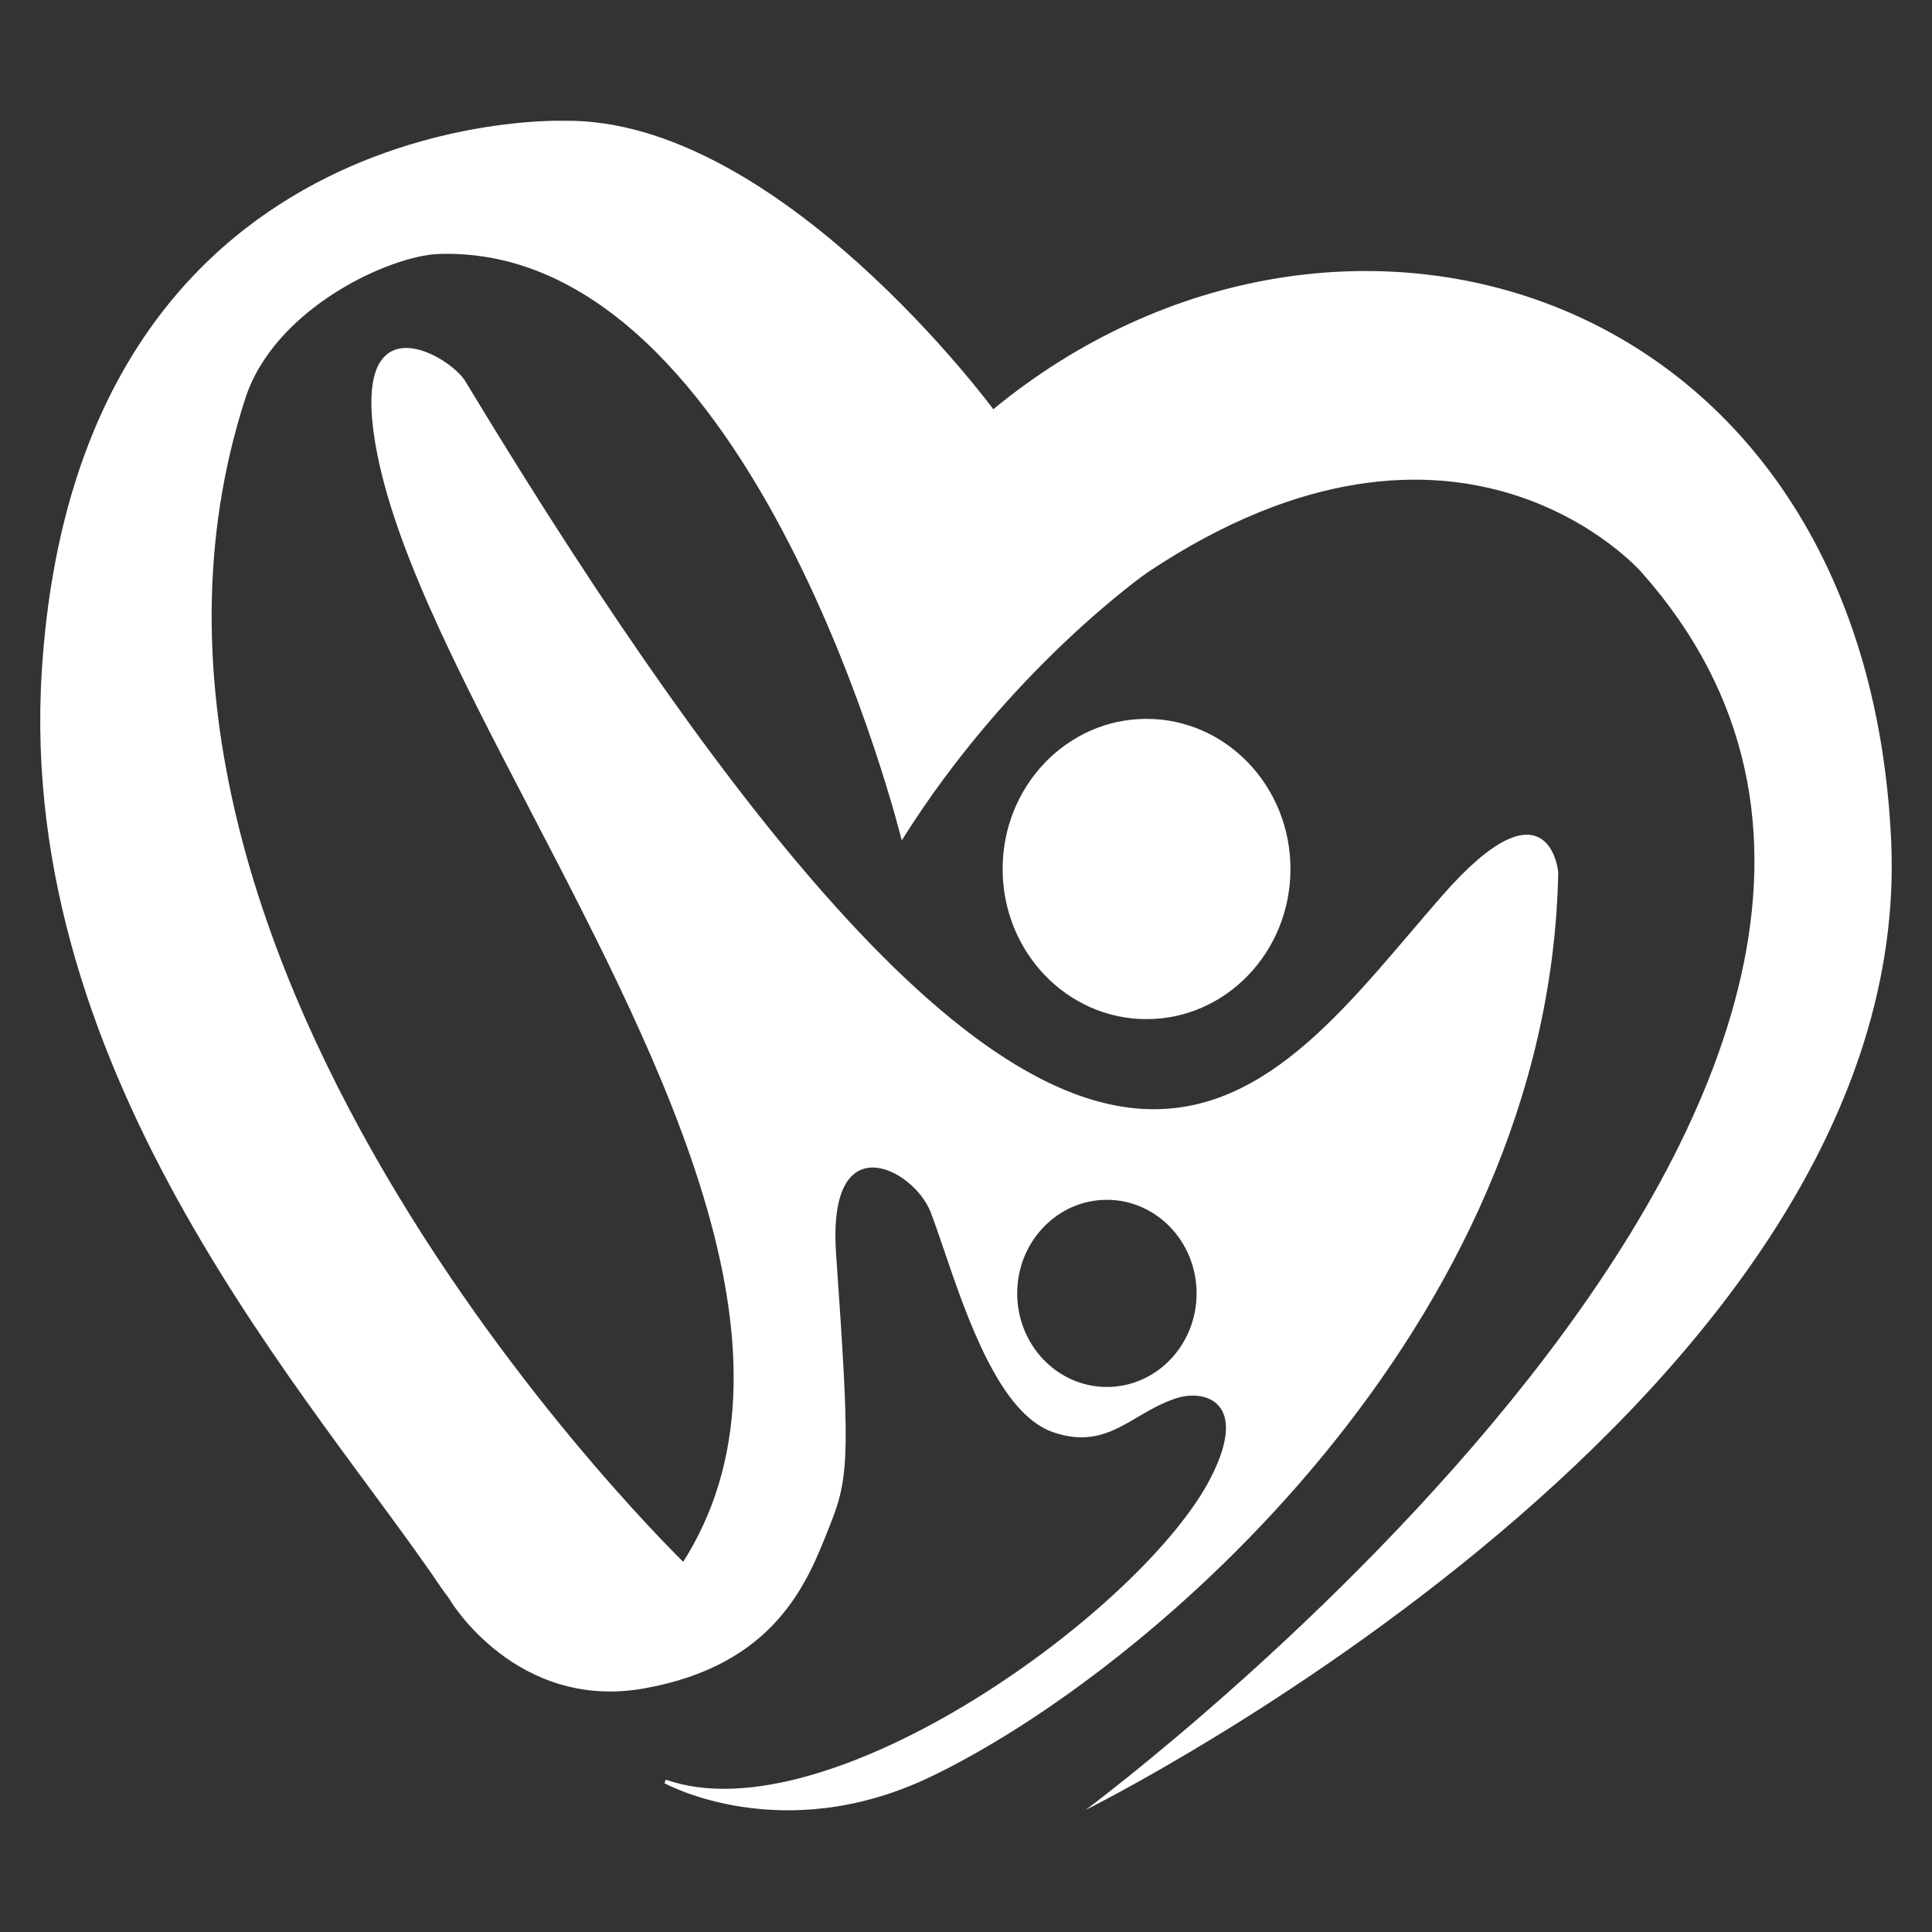 <svg width="48" height="48" viewBox="0 0 48 48" fill="none" xmlns="http://www.w3.org/2000/svg">
<rect x="0" y="0" width="48" height="48" fill="#333333" stroke="none"/>
<path d="M28.485 25.273C30.435 25.273 32.015 23.624 32.015 21.59C32.015 19.556 30.435 17.907 28.485 17.907C26.536 17.907 24.955 19.556 24.955 21.59C24.955 23.624 26.536 25.273 28.485 25.273Z" fill="white"/>
<path fill-rule="evenodd" clip-rule="evenodd" d="M28.485 17.955C26.561 17.955 25.001 19.582 25.001 21.59C25.001 23.598 26.561 25.225 28.485 25.225C30.41 25.225 31.97 23.598 31.97 21.59C31.97 19.582 30.41 17.955 28.485 17.955ZM24.91 21.59C24.91 19.53 26.511 17.86 28.485 17.86C30.46 17.86 32.061 19.53 32.061 21.59C32.061 23.65 30.46 25.32 28.485 25.32C26.511 25.32 24.91 23.65 24.91 21.59Z" fill="white"/>
<path d="M12.503 40.471C15.76 41.144 17.074 38.901 17.074 38.901C17.074 38.901 1.544 23.983 6.093 9.904C6.818 7.658 9.686 6.346 10.917 6.309C18.774 6.069 22.404 20.88 22.404 20.88C25.069 16.614 28.515 14.218 28.515 14.218C36.279 9.041 40.783 14.218 40.783 14.218C51.763 26.584 26.975 44.965 26.975 44.965C26.975 44.965 47.628 34.732 46.985 20.88C46.342 7.028 33.249 3.122 24.678 10.167C24.678 10.167 19.326 2.906 13.996 3.001C13.996 3.001 1.935 2.57 1.039 16.662C0.393 26.827 7.875 34.856 10.979 39.472C11.331 39.995 11.866 40.35 12.47 40.465C12.481 40.468 12.493 40.47 12.503 40.471Z" fill="white"/>
<path fill-rule="evenodd" clip-rule="evenodd" d="M23.093 44.104C19.416 45.863 16.528 44.26 16.528 44.26C20.612 45.704 28.452 40.006 30.123 36.732C31.11 34.8 29.954 34.448 29.204 34.696C28.838 34.816 28.532 34.996 28.239 35.168C27.63 35.526 27.078 35.849 26.171 35.534C24.872 35.083 24.061 32.697 23.499 31.049C23.375 30.685 23.264 30.357 23.162 30.094C22.725 28.968 20.497 27.842 20.727 31.149C21.057 35.898 21.07 36.637 20.612 37.787C20.59 37.841 20.569 37.897 20.546 37.953C20.013 39.309 19.219 41.324 16.004 41.9C12.853 42.465 11.223 39.734 11.223 39.734C14.322 41.853 16.959 38.912 16.959 38.912C20.319 33.759 16.563 26.544 13.218 20.118C11.383 16.593 9.671 13.305 9.326 10.725C8.895 7.508 11.182 8.936 11.514 9.485C26.135 33.699 30.657 28.389 35.081 23.195C35.342 22.889 35.603 22.582 35.865 22.283C38.464 19.317 38.668 21.672 38.668 21.672C38.453 32.932 28.503 41.516 23.093 44.104ZM29.775 32.133C29.775 33.444 28.756 34.506 27.5 34.506C26.244 34.506 25.226 33.444 25.226 32.133C25.226 30.823 26.244 29.761 27.5 29.761C28.756 29.761 29.775 30.823 29.775 32.133Z" fill="white"/>
<path fill-rule="evenodd" clip-rule="evenodd" d="M10.995 8.954C11.252 9.117 11.464 9.314 11.553 9.46L11.553 9.46C15.207 15.512 18.229 19.718 20.776 22.541C23.322 25.364 25.39 26.801 27.134 27.323C28.875 27.844 30.299 27.454 31.564 26.61C32.832 25.764 33.94 24.464 35.047 23.164L35.048 23.164C35.309 22.857 35.569 22.551 35.832 22.251C36.483 21.508 36.987 21.094 37.38 20.894C37.773 20.693 38.058 20.705 38.263 20.824C38.465 20.941 38.577 21.156 38.638 21.335C38.669 21.425 38.688 21.508 38.699 21.568C38.705 21.598 38.708 21.623 38.71 21.64C38.711 21.649 38.712 21.656 38.713 21.66C38.713 21.663 38.713 21.665 38.713 21.666L38.713 21.667L38.714 21.668L38.714 21.668C38.714 21.668 38.714 21.668 38.668 21.672L38.714 21.668L38.714 21.671L38.714 21.673C38.606 27.318 36.058 32.289 32.863 36.171C29.668 40.053 25.823 42.851 23.112 44.148C21.264 45.032 19.614 45.071 18.425 44.889C17.831 44.798 17.352 44.651 17.022 44.528C16.856 44.466 16.728 44.41 16.641 44.369C16.597 44.348 16.564 44.332 16.541 44.32C16.53 44.315 16.522 44.31 16.516 44.307C16.514 44.306 16.512 44.305 16.511 44.304L16.509 44.303L16.508 44.302L16.507 44.302L16.507 44.302C16.507 44.302 16.507 44.302 16.512 44.292L16.507 44.302L16.543 44.215C17.552 44.572 18.797 44.489 20.128 44.108C21.459 43.727 22.87 43.05 24.207 42.225C25.544 41.4 26.806 40.428 27.838 39.458C28.87 38.487 29.669 37.522 30.083 36.71C30.575 35.747 30.519 35.203 30.281 34.929C30.16 34.79 29.988 34.712 29.796 34.685C29.605 34.658 29.399 34.681 29.217 34.741L29.217 34.741C28.857 34.86 28.555 35.037 28.261 35.209L28.259 35.211C27.956 35.389 27.661 35.562 27.328 35.65C26.992 35.738 26.618 35.74 26.157 35.58C25.489 35.347 24.954 34.623 24.518 33.763C24.081 32.901 23.737 31.89 23.457 31.067L23.456 31.065C23.333 30.701 23.221 30.374 23.12 30.112C23.014 29.84 22.799 29.565 22.537 29.357C22.275 29.148 21.972 29.011 21.694 29.007C21.419 29.003 21.164 29.128 20.988 29.454C20.811 29.784 20.715 30.323 20.772 31.146L20.727 31.149L20.772 31.146C21.102 35.889 21.117 36.642 20.654 37.806C20.633 37.86 20.611 37.915 20.589 37.972L20.588 37.974C20.321 38.651 19.987 39.5 19.314 40.252C18.64 41.005 17.628 41.657 16.012 41.947L16.005 41.903L16.012 41.947C14.421 42.232 13.214 41.685 12.405 41.067C12.001 40.758 11.696 40.432 11.492 40.183C11.39 40.058 11.314 39.953 11.262 39.878C11.237 39.841 11.217 39.811 11.204 39.791C11.198 39.781 11.193 39.773 11.19 39.768C11.188 39.766 11.188 39.764 11.187 39.763L11.186 39.762L11.185 39.76L11.185 39.76L11.184 39.759C11.184 39.759 11.184 39.759 11.223 39.734L11.184 39.759L11.075 39.577L11.248 39.694C12.782 40.743 14.199 40.54 15.235 40.074C15.754 39.841 16.177 39.542 16.47 39.301C16.617 39.181 16.731 39.075 16.808 39C16.847 38.962 16.877 38.932 16.896 38.911C16.903 38.904 16.908 38.898 16.913 38.894C16.915 38.892 16.917 38.889 16.919 38.888C16.921 38.885 16.922 38.884 16.923 38.882C18.59 36.324 18.494 33.25 17.559 30.006C16.624 26.761 14.851 23.355 13.178 20.141L13.178 20.14C12.261 18.378 11.373 16.674 10.672 15.087C9.971 13.501 9.455 12.028 9.281 10.732C9.173 9.924 9.234 9.398 9.399 9.075C9.483 8.912 9.593 8.801 9.721 8.732C9.848 8.664 9.99 8.639 10.136 8.645C10.426 8.658 10.738 8.791 10.995 8.954ZM16.959 38.912C16.992 38.945 16.992 38.945 16.992 38.945L16.992 38.945L16.992 38.945L16.99 38.947C16.989 38.949 16.987 38.951 16.984 38.953C16.979 38.959 16.971 38.968 16.961 38.978C16.94 39 16.91 39.031 16.871 39.069C16.792 39.146 16.676 39.254 16.527 39.376C16.229 39.62 15.799 39.924 15.271 40.161C14.258 40.617 12.882 40.827 11.39 39.899C11.436 39.962 11.493 40.037 11.562 40.121C11.762 40.366 12.062 40.687 12.459 40.991C13.253 41.597 14.436 42.133 15.996 41.854C17.595 41.567 18.588 40.924 19.247 40.187C19.908 39.449 20.237 38.614 20.504 37.936L20.505 37.935C20.527 37.879 20.549 37.824 20.57 37.769L20.609 37.786L20.57 37.769C21.023 36.632 21.012 35.906 20.681 31.152C20.624 30.322 20.719 29.761 20.909 29.408C21.101 29.05 21.387 28.907 21.695 28.912C21.999 28.916 22.321 29.065 22.593 29.281C22.864 29.497 23.091 29.785 23.204 30.076L23.204 30.076C23.306 30.341 23.418 30.669 23.542 31.032L23.542 31.034C23.823 31.858 24.165 32.863 24.599 33.719C25.034 34.577 25.554 35.27 26.185 35.49C26.631 35.645 26.987 35.642 27.305 35.558C27.626 35.473 27.911 35.306 28.217 35.127L28.218 35.126C28.51 34.955 28.82 34.773 29.19 34.651C29.383 34.587 29.603 34.562 29.809 34.591C30.015 34.62 30.21 34.705 30.348 34.865C30.629 35.188 30.658 35.786 30.163 36.755C29.742 37.581 28.934 38.555 27.898 39.528C26.862 40.502 25.596 41.478 24.253 42.306C22.911 43.134 21.493 43.816 20.152 44.199C19.066 44.51 18.028 44.627 17.124 44.465C17.446 44.581 17.893 44.711 18.438 44.795C19.613 44.975 21.245 44.936 23.074 44.061C25.773 42.77 29.607 39.982 32.794 36.11C35.98 32.238 38.514 27.288 38.623 21.674C38.623 21.673 38.623 21.672 38.622 21.671C38.622 21.668 38.622 21.664 38.621 21.659C38.621 21.657 38.62 21.655 38.62 21.653C38.618 21.637 38.615 21.614 38.61 21.586C38.599 21.529 38.582 21.451 38.553 21.366C38.495 21.196 38.393 21.008 38.219 20.907C38.048 20.808 37.795 20.787 37.419 20.979C37.042 21.171 36.547 21.575 35.899 22.315C35.637 22.614 35.377 22.92 35.115 23.227L35.115 23.227L35.113 23.23C34.009 24.526 32.893 25.836 31.613 26.69C30.33 27.546 28.879 27.944 27.109 27.414C25.342 26.886 23.261 25.434 20.709 22.606C18.157 19.776 15.132 15.565 11.476 9.51C11.398 9.382 11.2 9.195 10.948 9.035C10.697 8.877 10.401 8.752 10.132 8.74C9.998 8.735 9.873 8.757 9.762 8.816C9.652 8.875 9.555 8.972 9.48 9.119C9.327 9.416 9.264 9.917 9.371 10.719L9.371 10.719C9.543 12.002 10.055 13.463 10.755 15.047C11.454 16.631 12.34 18.333 13.258 20.096L13.259 20.098C14.931 23.309 16.708 26.723 17.646 29.979C18.585 33.236 18.688 36.345 16.997 38.939L16.995 38.942L16.992 38.945L16.959 38.912ZM25.181 32.134C25.181 30.797 26.219 29.714 27.5 29.714C28.782 29.714 29.82 30.797 29.82 32.134C29.82 33.47 28.782 34.554 27.5 34.554C26.219 34.554 25.181 33.47 25.181 32.134ZM27.5 29.809C26.27 29.809 25.272 30.85 25.272 32.134C25.272 33.418 26.27 34.459 27.5 34.459C28.731 34.459 29.729 33.418 29.729 32.134C29.729 30.85 28.731 29.809 27.5 29.809Z" fill="white"/>
</svg>
